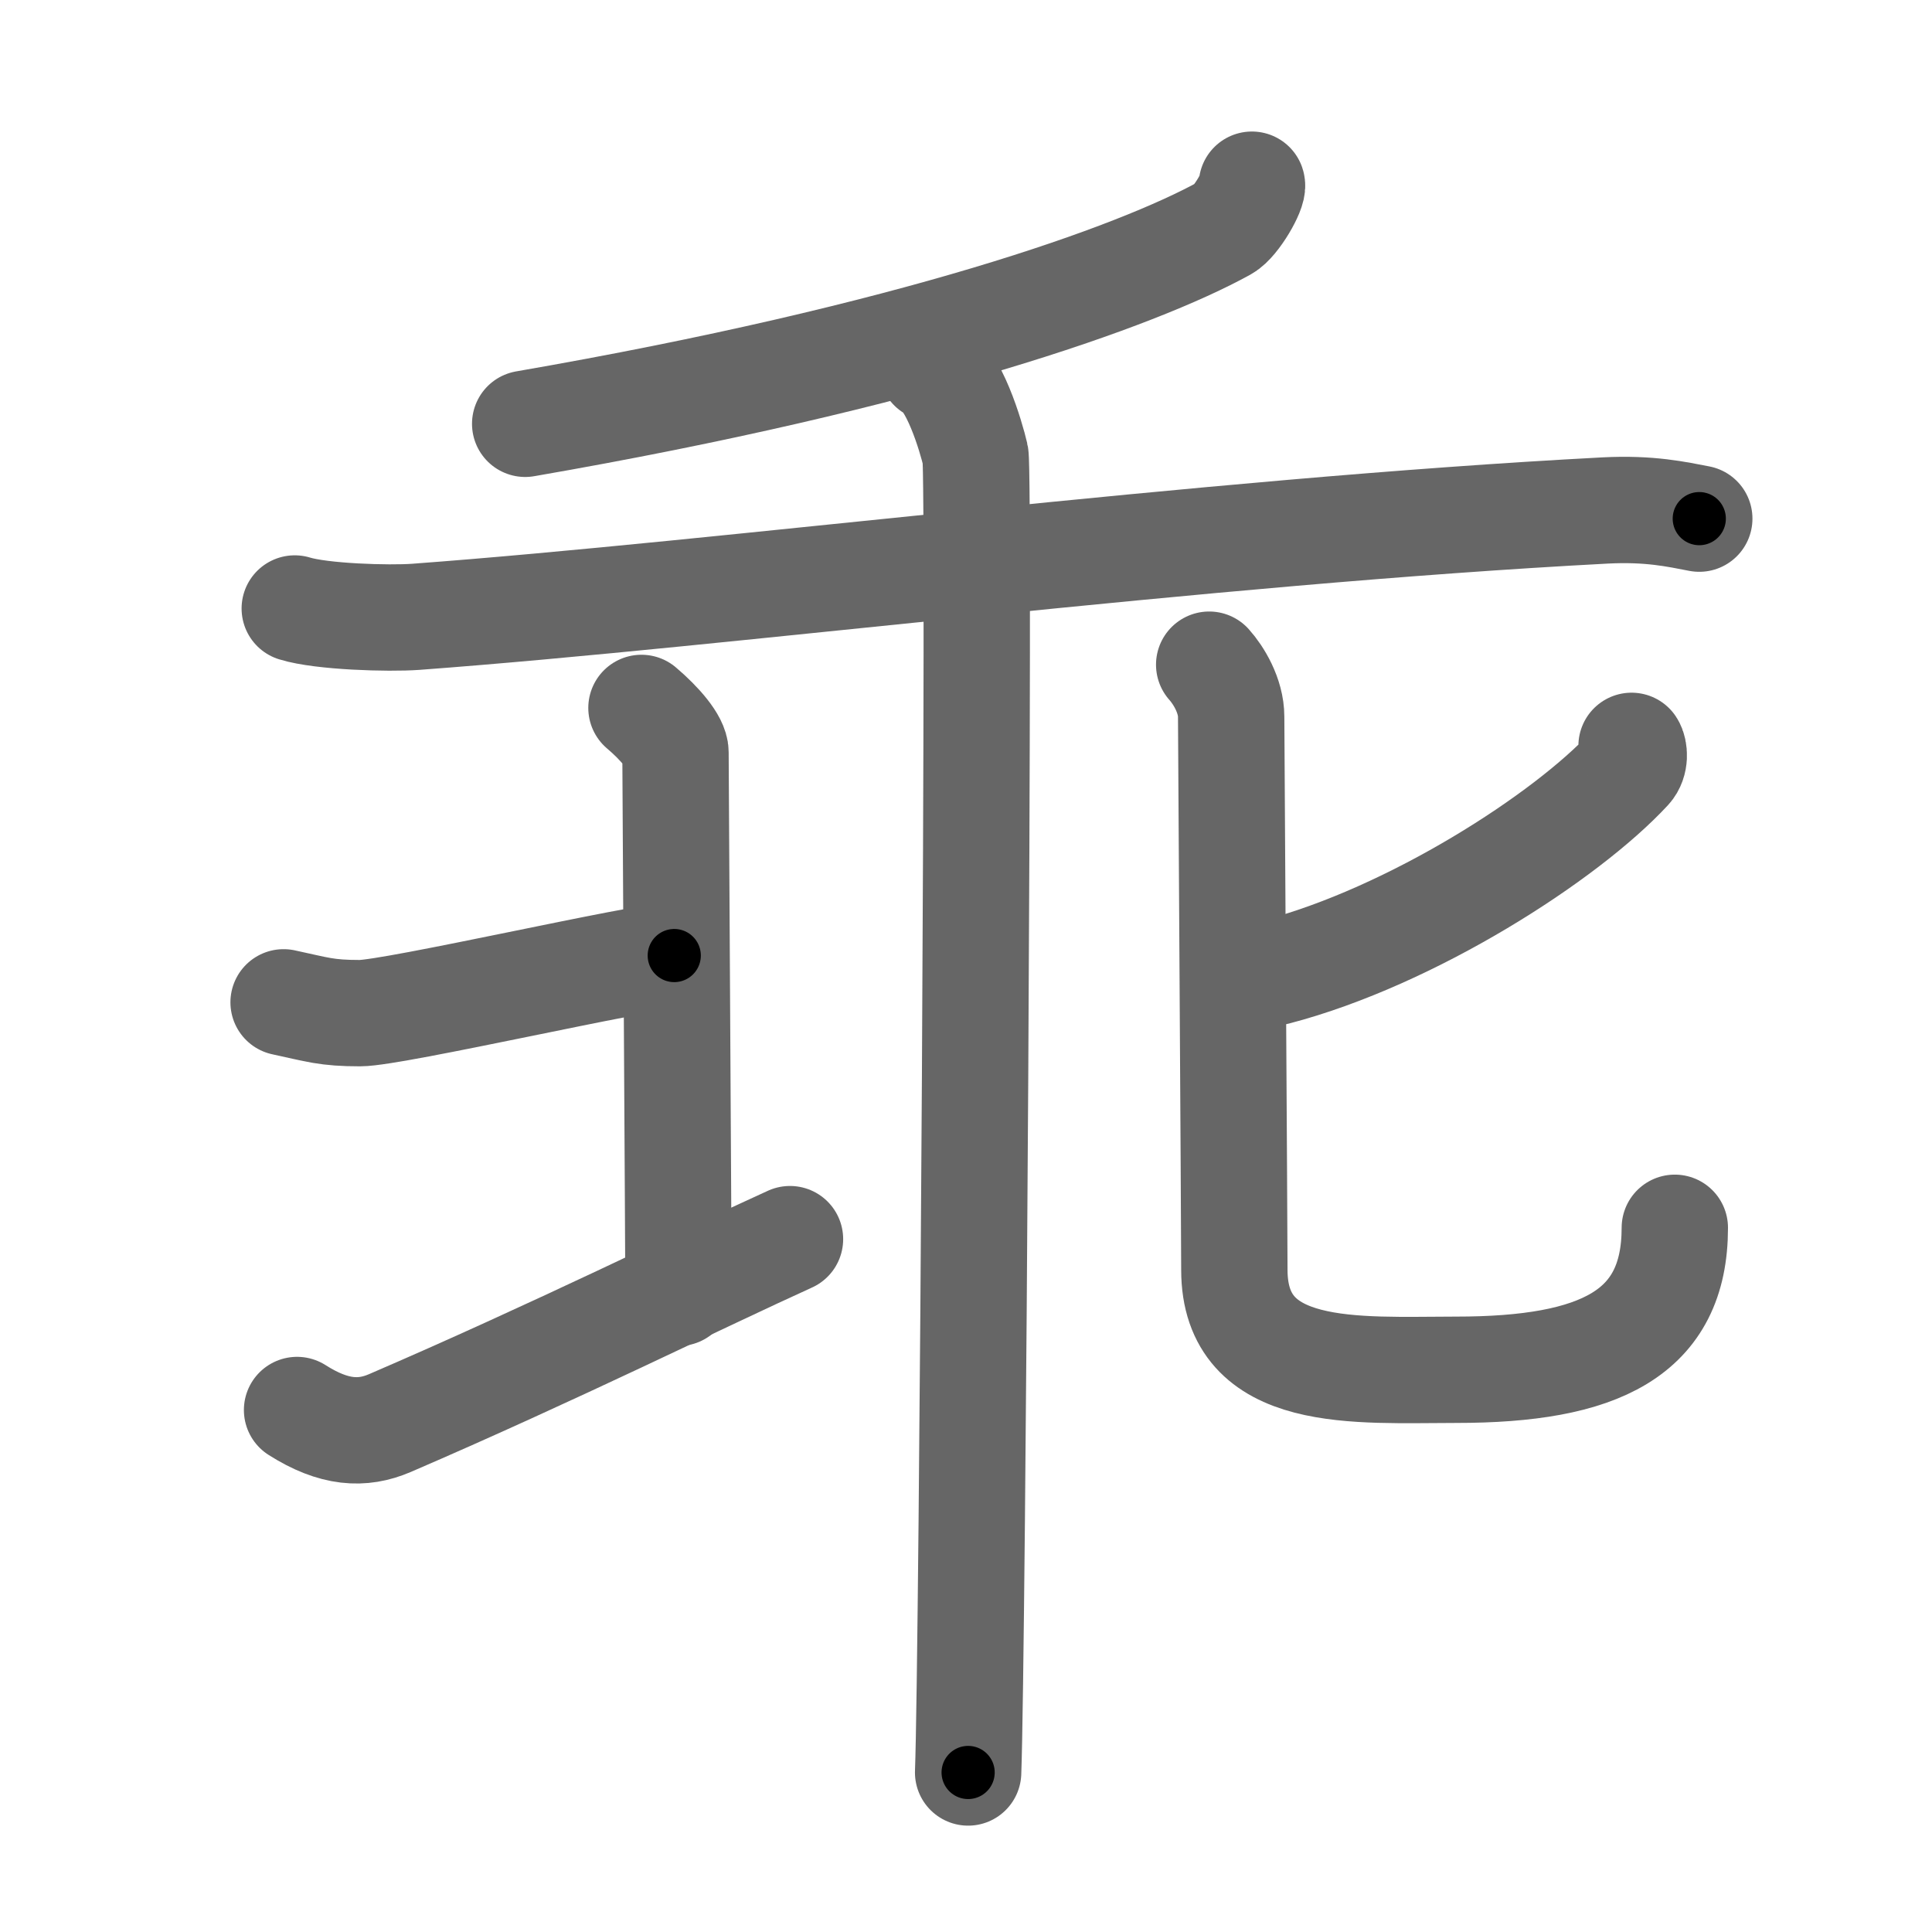 <svg xmlns="http://www.w3.org/2000/svg" width="109" height="109" viewBox="0 0 109 109" id="4e56"><g fill="none" stroke="#666" stroke-width="6" stroke-linecap="round" stroke-linejoin="round"><g><g><g><path d="M70.63,10.42c0.11,0.33-0.89,2.09-1.54,2.45c-4.95,2.73-17.52,7.24-39.46,11.04" /></g><g><path d="M16.63,34.33c1.52,0.47,5.31,0.58,6.82,0.47c17.55-1.3,44.3-4.8,67.11-6c2.53-0.13,4.05,0.22,5.31,0.46" /><path d="M52.57,20.75c1.23,0.52,2.22,3.89,2.46,4.93c0.25,1.04-0.16,67.83-0.41,74.32" /></g></g><g><g><path d="M16,56.55c1.92,0.41,2.4,0.61,4.31,0.61c1.92,0,16.05-3.25,17.73-3.25" /><path d="M36.19,39.94c1.05,0.89,1.92,1.92,1.92,2.51s0.17,28.87,0.17,30.49" /><path d="M16.76,79.55c2.09,1.33,3.69,1.4,5.23,0.74c9.24-3.98,17.7-8.17,22.58-10.38" /></g><g><path d="M92.05,42.08c0.16,0.24,0.22,0.91-0.15,1.31c-3.54,3.83-12.26,9.45-19.92,11.45" /><path d="M68.22,37.5c0.53,0.59,1.24,1.75,1.24,2.94c0,0.8,0.18,28.77,0.18,31.2c0,6.23,6.9,5.64,12.51,5.64c8.1,0,12.34-2.04,12.34-8.01" /></g></g></g></g><g fill="none" stroke="#000" stroke-width="3" stroke-linecap="round" stroke-linejoin="round"><path d="M70.63,10.42c0.11,0.33-0.89,2.09-1.54,2.45c-4.95,2.73-17.52,7.24-39.46,11.04" stroke-dasharray="44.073" stroke-dashoffset="44.073"><animate attributeName="stroke-dashoffset" values="44.073;44.073;0" dur="0.441s" fill="freeze" begin="0s;4e56.click" /></path><path d="M16.63,34.33c1.52,0.47,5.31,0.58,6.82,0.47c17.55-1.3,44.3-4.8,67.11-6c2.53-0.13,4.05,0.22,5.31,0.46" stroke-dasharray="79.59" stroke-dashoffset="79.59"><animate attributeName="stroke-dashoffset" values="79.59" fill="freeze" begin="4e56.click" /><animate attributeName="stroke-dashoffset" values="79.59;79.59;0" keyTimes="0;0.424;1" dur="1.039s" fill="freeze" begin="0s;4e56.click" /></path><path d="M52.57,20.75c1.23,0.52,2.22,3.89,2.46,4.93c0.25,1.04-0.16,67.83-0.41,74.32" stroke-dasharray="79.956" stroke-dashoffset="79.956"><animate attributeName="stroke-dashoffset" values="79.956" fill="freeze" begin="4e56.click" /><animate attributeName="stroke-dashoffset" values="79.956;79.956;0" keyTimes="0;0.634;1" dur="1.64s" fill="freeze" begin="0s;4e56.click" /></path><path d="M16,56.55c1.92,0.41,2.4,0.61,4.31,0.61c1.92,0,16.05-3.25,17.73-3.25" stroke-dasharray="22.402" stroke-dashoffset="22.402"><animate attributeName="stroke-dashoffset" values="22.402" fill="freeze" begin="4e56.click" /><animate attributeName="stroke-dashoffset" values="22.402;22.402;0" keyTimes="0;0.88;1" dur="1.864s" fill="freeze" begin="0s;4e56.click" /></path><path d="M36.19,39.94c1.05,0.89,1.92,1.92,1.92,2.51s0.17,28.87,0.17,30.49" stroke-dasharray="33.714" stroke-dashoffset="33.714"><animate attributeName="stroke-dashoffset" values="33.714" fill="freeze" begin="4e56.click" /><animate attributeName="stroke-dashoffset" values="33.714;33.714;0" keyTimes="0;0.847;1" dur="2.201s" fill="freeze" begin="0s;4e56.click" /></path><path d="M16.76,79.55c2.09,1.33,3.69,1.4,5.23,0.74c9.24-3.98,17.7-8.17,22.58-10.38" stroke-dasharray="30.381" stroke-dashoffset="30.381"><animate attributeName="stroke-dashoffset" values="30.381" fill="freeze" begin="4e56.click" /><animate attributeName="stroke-dashoffset" values="30.381;30.381;0" keyTimes="0;0.879;1" dur="2.505s" fill="freeze" begin="0s;4e56.click" /></path><path d="M92.05,42.08c0.16,0.24,0.22,0.91-0.15,1.31c-3.54,3.83-12.26,9.45-19.92,11.45" stroke-dasharray="24.609" stroke-dashoffset="24.609"><animate attributeName="stroke-dashoffset" values="24.609" fill="freeze" begin="4e56.click" /><animate attributeName="stroke-dashoffset" values="24.609;24.609;0" keyTimes="0;0.911;1" dur="2.751s" fill="freeze" begin="0s;4e56.click" /></path><path d="M68.22,37.5c0.53,0.59,1.24,1.75,1.24,2.94c0,0.8,0.18,28.77,0.18,31.2c0,6.23,6.9,5.64,12.51,5.64c8.1,0,12.34-2.04,12.34-8.01" stroke-dasharray="66.921" stroke-dashoffset="66.921"><animate attributeName="stroke-dashoffset" values="66.921" fill="freeze" begin="4e56.click" /><animate attributeName="stroke-dashoffset" values="66.921;66.921;0" keyTimes="0;0.845;1" dur="3.254s" fill="freeze" begin="0s;4e56.click" /></path></g></svg>